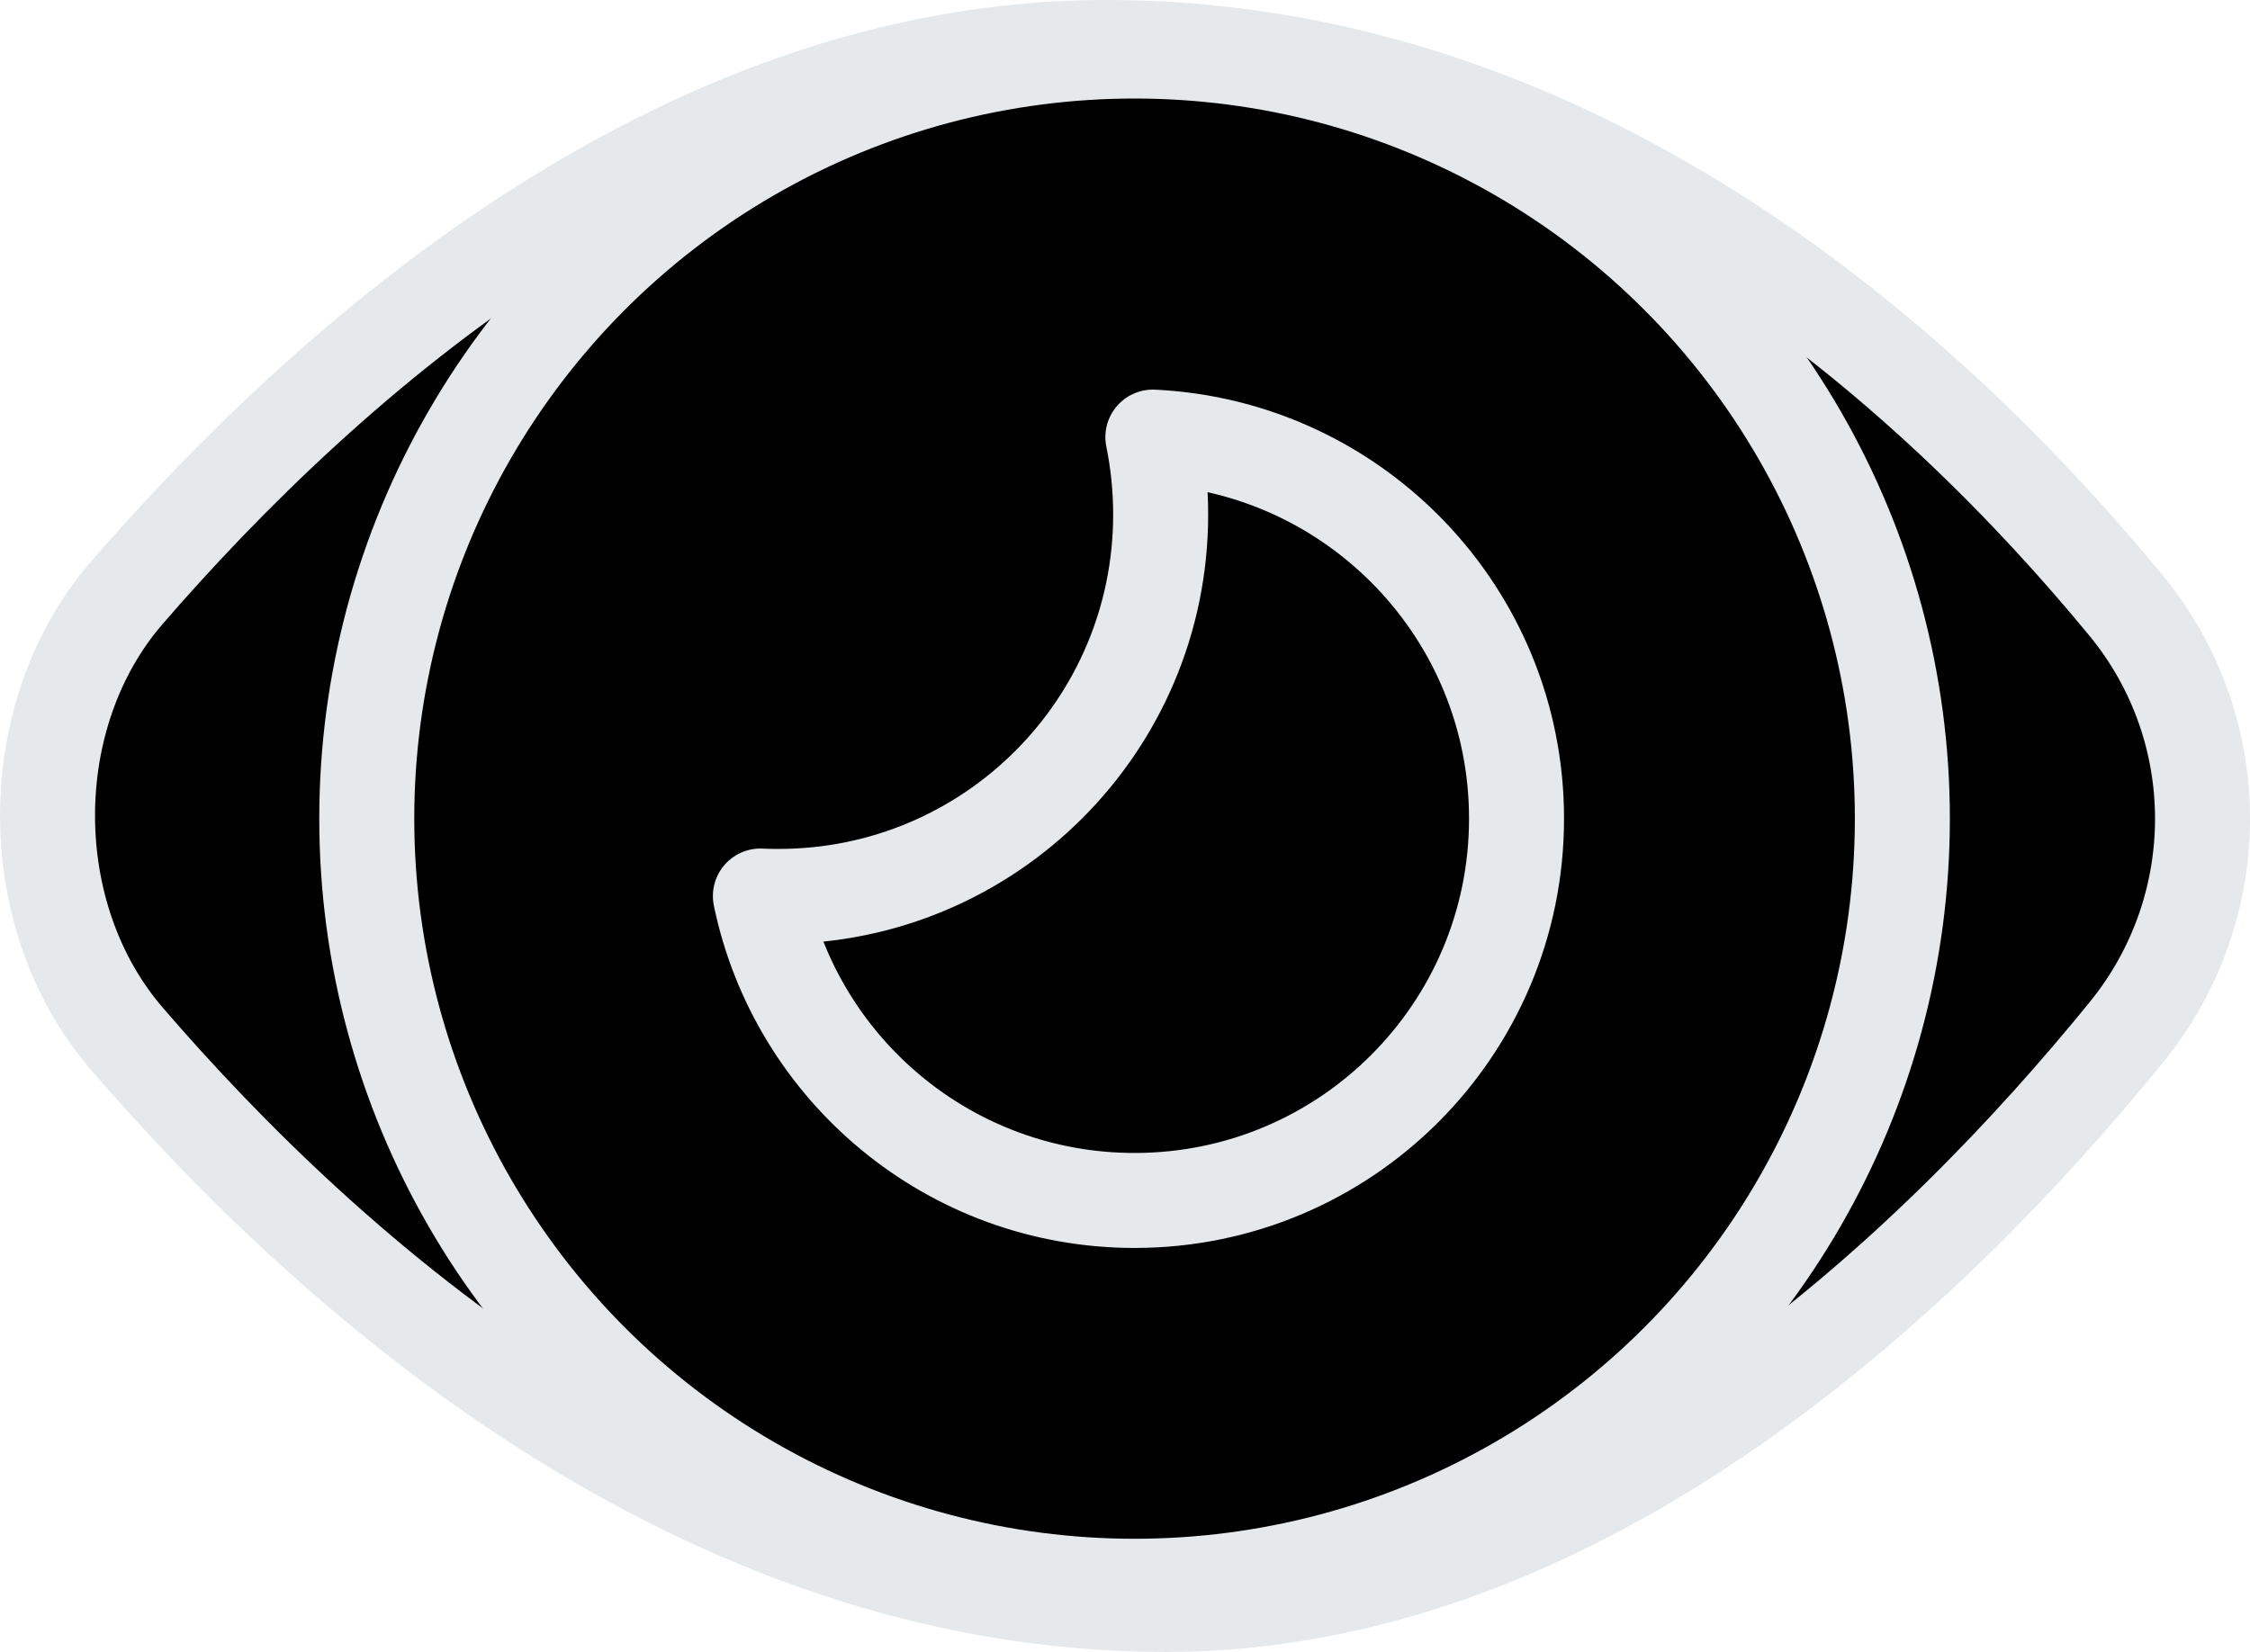 <svg xmlns="http://www.w3.org/2000/svg" x="0px" y="0px" viewBox="6.237 10.955 35.526 26.091" enable-background="new 0 0 48 48">
<g>
	<g>
	</g>
	
		<path fill="#000000" stroke="#E6E9EC" stroke-width="1.5" stroke-linecap="round" stroke-linejoin="round" stroke-miterlimit="10" d="   M8.234,27.353c-1.661-1.931-1.664-5.105,0.002-7.032c3.095-3.579,8.66-8.617,15.462-8.617   c7.549,0,13.138,5.203,16.109,8.815c1.609,1.957,1.606,4.768,0.008,6.734   c-2.981,3.668-8.489,9.042-15.17,9.042C17.228,36.295,11.407,31.041,8.234,27.353z"/>
</g>
<g>
	
		<circle fill="#000000" stroke="#E6E9EC" stroke-width="1.5" stroke-linecap="round" stroke-linejoin="round" stroke-miterlimit="10" cx="24.151" cy="23.884" r="12.123"/>
</g>
<g>
	
		<path fill="#000000" stroke="#E6E9EC" stroke-width="1.5" stroke-linecap="round" stroke-linejoin="round" stroke-miterlimit="10" d="   M30.182,23.883c0,3.332-2.699,6.031-6.031,6.031c-2.914,0-5.342-2.066-5.908-4.808   c0.092,0.006,0.191,0.006,0.289,0.006c3.332,0,6.031-2.699,6.031-6.031   c0-0.418-0.043-0.83-0.123-1.223C27.637,18.012,30.182,20.649,30.182,23.883z"/>
</g>
</svg>